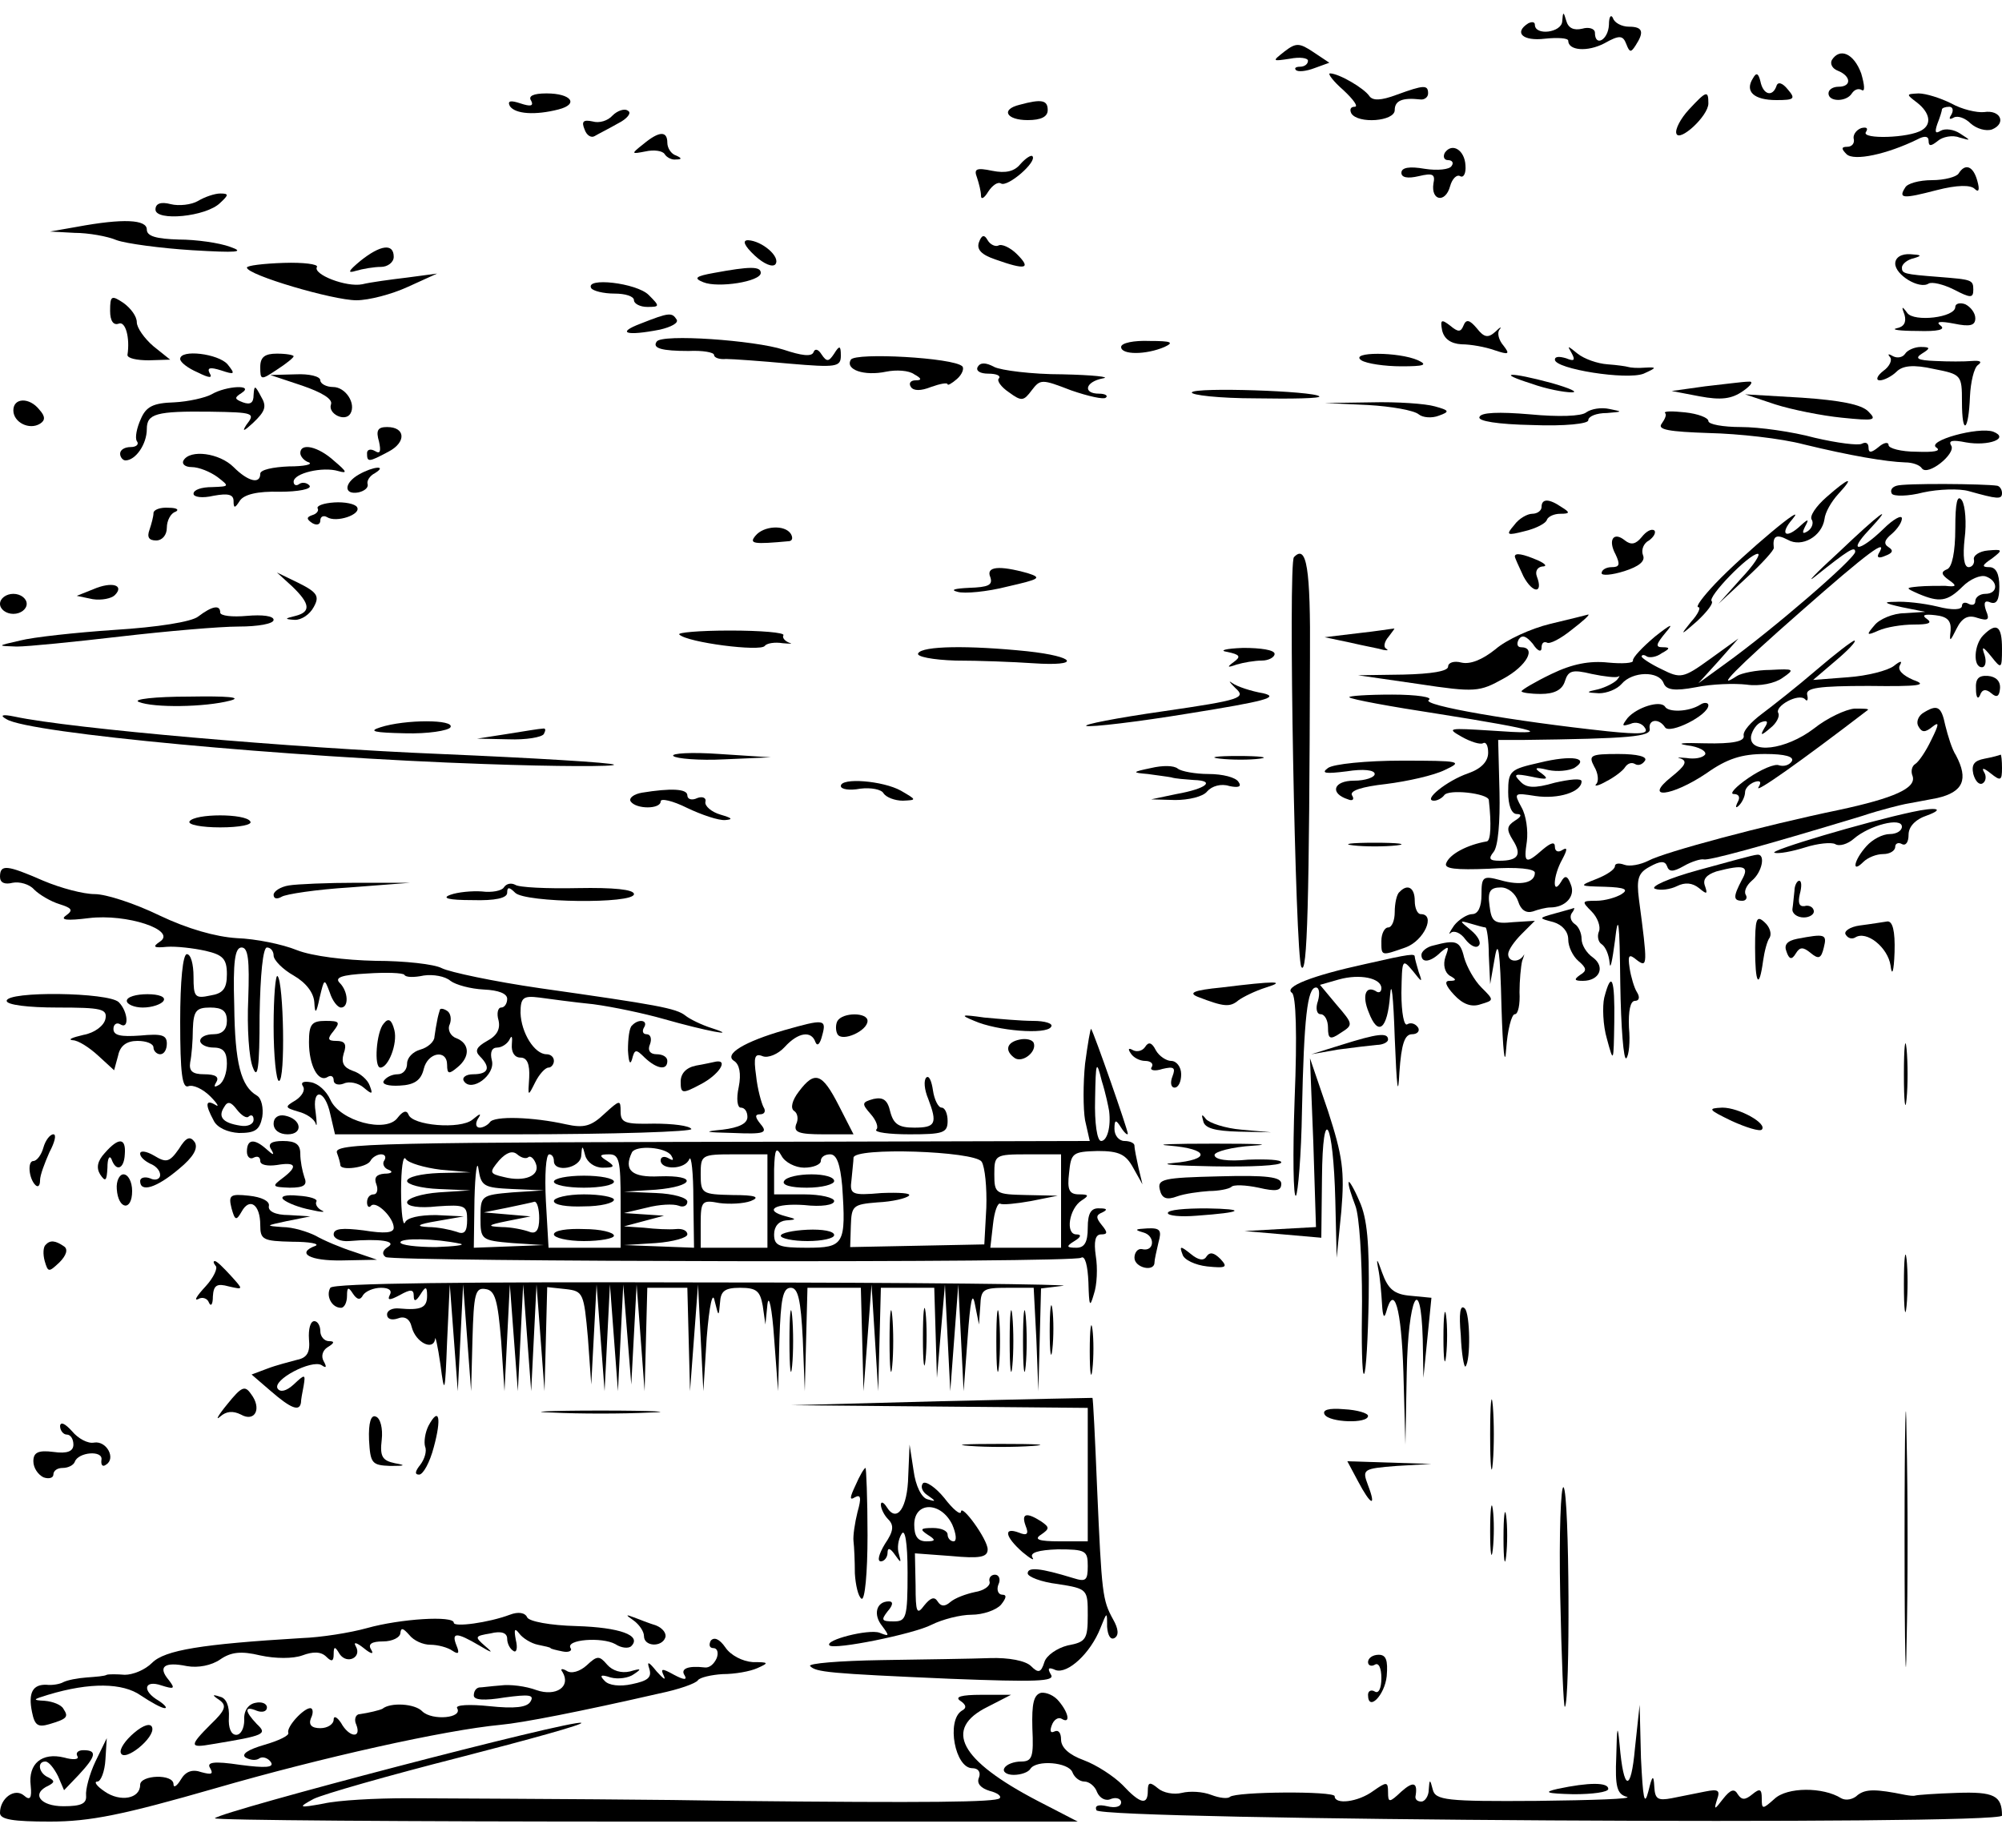 <?xml version="1.0" standalone="no"?>
<!DOCTYPE svg PUBLIC "-//W3C//DTD SVG 20010904//EN"
 "http://www.w3.org/TR/2001/REC-SVG-20010904/DTD/svg10.dtd">
<svg version="1.0" xmlns="http://www.w3.org/2000/svg"
 width="300pt" height="277pt" viewBox="0 0 300 277"
 preserveAspectRatio="xMidYMid meet">
<g transform="translate(0,277) scale(0.1,-0.1)"
fill="#000000" stroke="none">
<path d="M2341 2738 c-1 -17 -41 -22 -41 -5 0 4 -4 5 -10 2 -22 -14 -8 -27 25
-23 19 2 35 1 35 -3 0 -15 29 -17 54 -4 23 13 28 12 33 -1 5 -13 7 -13 14 -2
13 20 11 28 -10 28 -11 0 -22 6 -24 13 -3 6 -6 2 -6 -10 -1 -23 -21 -34 -21
-12 0 6 -9 9 -19 6 -13 -3 -21 1 -24 12 -4 14 -5 14 -6 -1z"/>
<path d="M1925 2693 c-19 -15 -19 -15 8 -11 15 3 27 1 27 -3 0 -5 -5 -9 -12
-9 -6 0 -9 -2 -6 -5 3 -3 15 -2 28 3 l22 8 -24 16 c-21 14 -26 14 -43 1z"/>
<path d="M2745 2680 c-3 -6 1 -13 9 -16 20 -8 21 -24 1 -24 -8 0 -15 -4 -15
-10 0 -13 27 -13 35 0 4 6 10 8 15 5 5 -3 4 8 -1 25 -11 30 -32 39 -44 20z"/>
<path d="M2013 2635 c15 -14 23 -25 17 -25 -6 0 -8 -4 -5 -10 10 -16 65 -12
65 5 0 14 11 19 38 16 6 -1 12 3 12 9 0 13 -6 13 -47 -2 -24 -9 -36 -9 -41 -2
-8 12 -46 34 -59 34 -4 0 5 -12 20 -25z"/>
<path d="M2627 2653 c-13 -20 1 -33 35 -33 27 0 29 2 17 16 -8 10 -15 12 -17
5 -6 -17 -20 -13 -24 7 -3 12 -6 14 -11 5z"/>
<path d="M796 2619 c4 -8 -1 -9 -16 -4 -15 5 -20 4 -16 -4 8 -12 38 -14 73 -5
31 8 19 24 -18 24 -20 0 -28 -4 -23 -11z"/>
<path d="M2531 2606 c-13 -14 -21 -30 -19 -36 4 -14 48 26 48 45 0 20 -3 19
-29 -9z"/>
<path d="M2873 2616 c19 -15 22 -32 7 -41 -19 -12 -91 -14 -84 -3 4 6 1 8 -7
6 -8 -3 -13 -11 -11 -17 1 -6 -3 -11 -10 -11 -9 0 -9 -3 -1 -11 11 -11 61 0
106 22 11 6 17 5 17 -2 0 -9 4 -8 14 0 7 6 22 9 32 5 18 -5 18 -5 1 6 -9 6
-22 8 -29 4 -8 -5 -9 -2 -5 10 4 10 7 20 7 22 0 2 5 4 11 4 5 0 7 -5 3 -12 -4
-6 -3 -8 4 -4 6 3 17 -1 25 -9 9 -8 23 -12 32 -9 22 9 13 30 -12 26 -11 -1
-33 4 -49 13 -16 8 -38 15 -49 15 -19 -1 -19 -1 -2 -14z"/>
<path d="M1528 2613 c-29 -7 -20 -23 12 -23 20 0 30 5 30 15 0 15 -9 17 -42 8z"/>
<path d="M918 2597 c-7 -8 -20 -12 -30 -9 -14 3 -17 0 -12 -12 3 -9 10 -13 15
-10 5 3 21 11 35 19 14 7 21 16 15 19 -5 4 -16 0 -23 -7z"/>
<path d="M964 2554 c-19 -15 -18 -15 3 -11 13 3 26 1 29 -4 3 -5 11 -9 17 -8
9 0 9 2 0 6 -7 2 -13 11 -13 19 0 18 -12 18 -36 -2z"/>
<path d="M2165 2541 c-3 -6 -1 -11 5 -11 6 0 9 -4 5 -9 -3 -5 -21 -7 -40 -4
-23 4 -35 2 -35 -6 0 -7 9 -9 26 -5 21 5 25 3 22 -11 -4 -26 18 -30 25 -4 3
11 10 18 15 15 5 -3 9 4 8 16 -1 23 -20 35 -31 19z"/>
<path d="M1529 2524 c-9 -11 -22 -14 -42 -10 -24 5 -28 3 -23 -10 3 -9 6 -21
6 -27 0 -7 5 -4 11 6 6 9 14 15 19 12 10 -6 55 33 47 41 -2 2 -10 -3 -18 -12z"/>
<path d="M2935 2510 c-3 -5 -21 -10 -40 -10 -19 0 -37 -5 -40 -11 -11 -17 -3
-17 47 -4 31 8 51 8 57 2 6 -6 8 -2 4 12 -6 22 -18 27 -28 11z"/>
<path d="M297 2469 c-10 -6 -29 -8 -41 -5 -15 4 -23 1 -23 -8 0 -18 76 -11 97
10 13 12 13 14 0 14 -8 0 -23 -5 -33 -11z"/>
<path d="M115 2430 l-40 -7 37 -2 c20 0 49 -5 63 -11 14 -5 65 -12 113 -15 67
-4 80 -3 57 5 -16 6 -51 11 -77 11 -34 1 -48 5 -48 15 0 15 -35 17 -105 4z"/>
<path d="M1467 2407 c-4 -11 4 -19 25 -26 45 -16 54 -14 32 8 -10 10 -23 16
-28 13 -4 -2 -12 1 -16 8 -5 9 -9 8 -13 -3z"/>
<path d="M1131 2387 c14 -13 27 -18 31 -13 8 11 -20 35 -41 36 -9 0 -6 -8 10
-23z"/>
<path d="M540 2379 c-18 -15 -20 -19 -7 -15 10 3 27 6 38 6 10 0 19 7 19 15 0
21 -20 18 -50 -6z"/>
<path d="M2840 2375 c0 -17 36 -39 50 -30 5 3 22 -1 38 -9 25 -13 29 -13 29 0
0 15 -3 15 -52 19 -52 4 -55 5 -55 14 0 5 8 12 18 14 13 4 11 5 -5 6 -14 1
-23 -5 -23 -14z"/>
<path d="M370 2369 c0 -11 129 -49 164 -49 19 0 53 9 77 20 l44 20 -45 -6
c-25 -3 -55 -7 -67 -10 -24 -5 -75 15 -68 26 2 4 -20 7 -50 6 -30 -1 -55 -4
-55 -7z"/>
<path d="M1070 2361 c-28 -5 -31 -8 -16 -14 22 -9 86 1 86 14 0 10 -16 10 -70
0z"/>
<path d="M886 2338 c3 -4 18 -8 35 -8 16 0 29 -4 29 -10 0 -5 9 -10 20 -10 19
0 19 1 2 18 -18 18 -96 27 -86 10z"/>
<path d="M165 2304 c0 -15 5 -22 13 -19 10 4 17 -21 13 -47 0 -5 14 -8 32 -8
l32 1 -25 20 c-14 12 -25 28 -25 36 0 9 -9 21 -20 29 -18 12 -20 11 -20 -12z"/>
<path d="M2930 2310 c0 -16 -62 -23 -72 -9 -8 11 -9 10 -4 -3 3 -11 -1 -18
-12 -20 -9 -2 5 -4 31 -4 31 -1 43 2 35 8 -8 6 -1 7 20 3 24 -5 32 -3 32 8 0
8 -7 17 -15 21 -8 3 -15 1 -15 -4z"/>
<path d="M960 2285 c-37 -14 -22 -19 29 -9 17 4 28 10 25 15 -7 11 -11 11 -54
-6z"/>
<path d="M2161 2275 c3 -13 13 -20 29 -21 14 0 36 -4 50 -9 21 -7 23 -6 13 7
-7 8 -10 19 -6 24 4 5 1 4 -6 -3 -11 -10 -17 -9 -28 5 -11 13 -16 14 -20 4 -4
-10 -8 -10 -20 0 -13 10 -15 9 -12 -7z"/>
<path d="M984 2258 c-7 -10 8 -14 48 -14 21 1 38 -2 38 -6 0 -4 8 -7 18 -6 9
0 52 -3 95 -7 70 -6 77 -5 77 12 0 15 -2 16 -10 3 -8 -12 -11 -13 -19 -1 -5 8
-10 9 -12 3 -3 -7 -18 -5 -45 4 -43 14 -183 24 -190 12z"/>
<path d="M1680 2250 c0 -12 37 -12 65 0 15 7 10 9 -22 9 -24 1 -43 -3 -43 -9z"/>
<path d="M2355 2241 c6 -11 4 -13 -8 -8 -10 3 -17 3 -17 -2 0 -14 108 -31 133
-21 20 9 20 10 2 9 -11 -1 -22 0 -25 1 -3 1 -17 3 -31 4 -15 1 -35 8 -45 16
-15 12 -16 13 -9 1z"/>
<path d="M2855 2240 c-4 -6 -12 -7 -18 -4 -7 4 -9 4 -5 -1 4 -4 0 -14 -10 -21
-9 -7 -12 -14 -5 -14 6 0 18 6 25 13 9 9 25 11 56 4 41 -8 42 -9 42 -49 0 -52
10 -45 12 8 1 21 6 43 12 47 7 5 3 7 -9 6 -11 -1 -36 -1 -55 0 -27 1 -31 4
-20 11 13 8 13 10 -2 10 -9 0 -20 -5 -23 -10z"/>
<path d="M270 2232 c0 -5 12 -14 26 -20 18 -9 23 -9 18 -1 -4 8 1 9 17 4 21
-7 22 -6 10 9 -14 16 -71 23 -71 8z"/>
<path d="M390 2220 c0 -20 1 -20 25 -4 14 9 25 18 25 20 0 2 -11 4 -25 4 -18
0 -25 -5 -25 -20z"/>
<path d="M1275 2231 c-9 -15 20 -25 53 -18 15 3 34 2 42 -4 11 -6 12 -9 2 -9
-7 0 -11 -4 -7 -10 4 -6 15 -6 30 0 14 5 25 7 25 4 0 -2 6 1 14 8 8 7 11 16 8
19 -13 13 -160 21 -167 10z"/>
<path d="M2040 2230 c8 -5 35 -9 60 -9 34 0 40 2 25 9 -29 13 -104 13 -85 0z"/>
<path d="M1465 2220 c-3 -6 4 -10 16 -10 12 0 19 -3 16 -7 -4 -3 3 -13 15 -21
19 -14 22 -13 34 3 13 17 15 17 59 0 26 -9 49 -14 52 -11 4 3 -1 6 -10 6 -25
0 -21 18 6 23 12 2 -15 5 -61 6 -46 0 -92 6 -102 11 -13 7 -21 7 -25 0z"/>
<path d="M453 2192 c29 -10 46 -20 43 -28 -5 -14 21 -27 29 -14 9 15 -7 40
-26 40 -10 0 -19 5 -19 10 0 6 -17 10 -37 9 l-38 -1 48 -16z"/>
<path d="M2295 2195 c22 -8 49 -13 60 -13 11 0 -2 6 -30 14 -63 17 -84 16 -30
-1z"/>
<path d="M2555 2191 l-50 -7 42 -8 c32 -6 48 -4 65 8 13 9 16 15 8 14 -8 0
-37 -4 -65 -7z"/>
<path d="M317 2179 c-9 -5 -35 -11 -56 -12 -31 -1 -42 -6 -50 -25 -6 -13 -9
-28 -6 -33 4 -5 -1 -9 -9 -9 -9 0 -16 -4 -16 -10 0 -5 4 -10 8 -10 15 0 32 24
32 47 0 23 14 27 95 26 66 -1 68 -2 54 -20 -7 -11 -3 -9 10 3 19 18 21 25 12
40 -9 17 -10 17 -11 2 0 -12 -5 -15 -16 -11 -13 5 -13 7 -2 14 20 13 -23 11
-45 -2z"/>
<path d="M1786 2182 c-2 -4 41 -9 96 -9 55 -1 98 0 95 3 -8 8 -186 14 -191 6z"/>
<path d="M2660 2164 c25 -8 70 -17 100 -20 49 -5 53 -4 40 9 -10 11 -43 17
-100 21 l-85 5 45 -15z"/>
<path d="M20 2155 c0 -18 24 -30 40 -20 8 5 8 11 -1 21 -15 19 -39 18 -39 -1z"/>
<path d="M2050 2163 c35 -2 69 -8 76 -14 6 -5 20 -6 30 -2 17 6 16 8 -6 14
-14 4 -56 7 -95 6 l-70 -1 65 -3z"/>
<path d="M2217 2145 c-3 -6 27 -11 79 -12 49 -2 84 2 84 7 0 6 12 11 28 11 24
2 24 2 4 6 -13 3 -28 0 -35 -5 -7 -6 -42 -7 -84 -3 -47 4 -74 3 -76 -4z"/>
<path d="M2495 2151 c3 -2 0 -9 -5 -16 -7 -9 11 -12 71 -14 44 -1 108 -8 142
-17 70 -17 123 -26 152 -27 11 0 22 -4 25 -9 9 -12 51 22 44 34 -5 8 2 9 22 5
34 -6 66 6 41 16 -22 8 -102 -14 -85 -24 7 -5 -4 -7 -30 -6 -23 0 -42 5 -42
10 0 5 -7 4 -15 -3 -11 -9 -15 -9 -15 -1 0 7 -4 9 -10 6 -5 -3 -37 1 -71 9
-33 9 -83 16 -110 16 -27 0 -49 4 -49 9 0 5 -16 11 -35 13 -19 2 -32 2 -30 -1z"/>
<path d="M568 2108 c3 -14 2 -19 -6 -14 -7 4 -12 2 -12 -3 0 -14 2 -14 32 2
27 14 26 37 -2 37 -14 0 -17 -5 -12 -22z"/>
<path d="M450 2091 c0 -5 6 -12 13 -14 6 -3 -7 -6 -30 -6 -24 -1 -43 -5 -43
-11 0 -16 -18 -12 -40 10 -21 21 -65 27 -75 10 -3 -5 2 -10 12 -10 11 0 28 -7
39 -15 18 -14 18 -14 -8 -15 -16 0 -28 -4 -28 -10 0 -5 13 -7 30 -3 22 4 30 2
30 -8 0 -11 2 -11 9 0 6 10 27 15 60 14 28 0 48 4 45 9 -3 4 -10 6 -15 3 -5
-4 -9 -2 -9 3 0 13 44 23 67 16 14 -4 13 -1 -6 15 -24 22 -51 28 -51 12z"/>
<path d="M538 2059 c-23 -13 -23 -31 -1 -27 9 2 15 7 14 12 -2 5 3 13 11 17
19 12 -3 10 -24 -2z"/>
<path d="M2737 2025 c-16 -14 -26 -29 -22 -34 3 -5 0 -13 -6 -17 -8 -5 -9 -3
-4 7 6 11 5 12 -6 2 -23 -22 -33 -14 -13 9 26 31 -73 -52 -115 -96 -19 -20
-31 -36 -26 -36 4 0 0 -10 -11 -22 -17 -21 -16 -21 9 1 15 14 25 27 22 30 -7
6 56 71 69 71 5 0 -6 -17 -25 -37 l-34 -38 42 39 c23 21 42 42 41 45 -2 18 4
21 21 12 21 -12 51 5 55 31 1 10 10 26 21 38 25 27 16 25 -18 -5z"/>
<path d="M2842 2042 c-7 -2 -10 -7 -7 -12 3 -4 24 -4 47 2 23 5 54 6 68 2 43
-12 50 -13 50 -3 0 5 -3 10 -7 11 -19 3 -140 4 -151 0z"/>
<path d="M2930 1978 c0 -36 -5 -58 -12 -61 -10 -4 -9 -8 2 -16 13 -9 12 -11
-5 -9 -11 0 -29 0 -40 -1 -20 -2 -20 -2 0 -11 31 -13 43 -12 66 11 11 11 27
18 35 15 19 -7 18 -26 -1 -26 -8 0 -15 -5 -15 -11 0 -5 -4 -7 -10 -4 -5 3 -10
2 -10 -3 0 -6 -14 -7 -37 -1 -21 5 -49 8 -63 7 -19 0 -17 -2 10 -8 l35 -7 -31
-2 c-17 0 -38 -9 -45 -18 -13 -15 -12 -16 6 -8 11 5 35 9 53 9 21 0 28 2 20 8
-9 6 -5 8 12 6 18 -2 24 -8 23 -23 -2 -18 -1 -17 9 3 8 16 17 21 31 16 16 -5
19 -3 13 11 -4 12 -2 16 7 12 9 -3 13 4 13 24 0 19 -5 29 -15 29 -12 0 -11 3
4 13 17 13 16 14 -6 12 -13 -1 -23 -8 -21 -14 1 -6 -3 -11 -8 -11 -7 0 -9 16
-6 43 3 23 1 49 -4 57 -7 10 -10 -3 -10 -42z"/>
<path d="M476 2008 c2 -3 -1 -8 -8 -10 -9 -3 -9 -6 0 -12 7 -4 12 -2 12 4 0 6
5 8 10 5 14 -9 52 4 45 15 -3 5 -19 8 -34 7 -16 -1 -27 -5 -25 -9z"/>
<path d="M2310 2010 c0 -5 -6 -10 -14 -10 -7 0 -20 -7 -27 -17 -13 -15 -11
-16 16 -9 17 4 32 12 33 17 2 5 11 9 20 9 15 0 15 2 2 10 -19 13 -30 13 -30 0z"/>
<path d="M230 2001 c0 -5 -3 -16 -6 -25 -4 -11 -1 -16 10 -16 9 0 16 8 16 19
0 11 6 22 13 24 6 3 2 6 -10 6 -13 1 -23 -3 -23 -8z"/>
<path d="M2755 1942 c-34 -31 -50 -48 -35 -36 50 40 60 46 60 37 0 -10 -124
-117 -195 -168 l-40 -29 30 33 30 34 -43 -31 c-40 -29 -44 -29 -72 -15 -17 8
-30 17 -30 19 0 3 4 3 8 0 4 -2 14 -1 22 5 13 7 13 9 1 9 -11 0 -9 5 5 22 13
15 8 13 -16 -6 -19 -16 -34 -32 -33 -36 1 -4 -16 -5 -37 -3 -28 3 -54 -2 -85
-17 -25 -12 -45 -24 -45 -26 0 -2 13 -4 29 -4 20 0 32 6 36 19 5 16 11 18 40
11 19 -4 37 -6 40 -4 3 2 2 0 -2 -5 -5 -5 -17 -11 -28 -14 -19 -4 -19 -5 1 -6
12 0 27 6 34 14 16 19 56 20 63 1 4 -10 16 -12 48 -6 24 5 58 6 76 4 20 -3 43
2 54 10 19 13 18 14 -18 12 -21 0 -44 -5 -50 -9 -35 -23 -2 11 96 97 100 88
132 112 116 86 -3 -6 1 -7 10 -3 11 4 13 8 5 13 -8 5 -6 11 5 20 8 7 15 17 15
23 0 6 -13 -1 -28 -16 -35 -34 -54 -36 -22 -2 41 44 17 26 -45 -33z"/>
<path d="M1132 1967 c-10 -12 -3 -13 51 -8 5 1 5 6 2 11 -9 14 -41 12 -53 -3z"/>
<path d="M2460 1965 c-9 -11 -16 -12 -25 -5 -17 14 -26 1 -14 -21 7 -15 6 -19
-6 -19 -8 0 -15 -4 -15 -9 0 -4 15 -3 34 3 22 7 32 15 28 24 -3 8 1 18 9 22 7
5 11 12 8 15 -4 3 -12 -1 -19 -10z"/>
<path d="M1939 1935 c-9 -8 2 -598 11 -614 9 -16 12 98 13 463 1 135 -5 171
-24 151z"/>
<path d="M2270 1936 c0 -2 6 -15 13 -30 14 -26 30 -26 20 0 -3 8 1 14 8 15 8
0 5 4 -6 9 -23 10 -35 12 -35 6z"/>
<path d="M1484 1905 c4 -12 -3 -15 -32 -16 -21 -1 -29 -3 -17 -6 10 -3 44 0
75 8 48 11 52 13 30 20 -43 12 -63 10 -56 -6z"/>
<path d="M438 1891 c27 -26 28 -38 5 -44 -17 -4 -17 -5 -1 -6 10 0 22 8 28 19
9 16 6 22 -22 36 l-33 16 23 -21z"/>
<path d="M140 1887 l-25 -10 24 -5 c13 -2 28 1 33 6 15 15 -4 21 -32 9z"/>
<path d="M0 1865 c0 -8 9 -15 20 -15 11 0 20 7 20 15 0 8 -9 15 -20 15 -11 0
-20 -7 -20 -15z"/>
<path d="M297 1846 c-10 -8 -61 -16 -125 -20 -59 -4 -123 -11 -142 -16 -35 -8
-35 -8 -5 -9 17 0 86 7 155 15 69 8 149 15 178 15 28 0 52 4 52 10 0 6 -17 8
-40 6 -22 -2 -40 0 -40 5 0 12 -12 10 -33 -6z"/>
<path d="M2323 1835 c-29 -7 -66 -24 -82 -38 -20 -16 -38 -23 -51 -20 -11 3
-20 0 -20 -6 0 -7 -25 -11 -67 -12 l-68 -1 90 -13 c86 -13 92 -12 128 8 35 19
50 47 26 47 -5 0 -7 5 -3 12 5 7 11 5 21 -7 7 -11 13 -13 13 -6 0 7 3 10 8 8
4 -3 21 6 37 19 17 13 28 23 25 23 -3 -1 -28 -7 -57 -14z"/>
<path d="M1018 1819 c12 -12 122 -26 128 -17 3 4 15 6 27 4 12 -1 16 -1 9 1
-7 3 -10 8 -8 11 2 4 -34 7 -80 7 -46 0 -80 -3 -76 -6z"/>
<path d="M2035 1821 l-50 -6 38 -8 c21 -5 44 -9 50 -11 7 -1 8 -1 4 2 -4 2 -3
10 4 18 6 8 10 13 8 12 -2 0 -26 -4 -54 -7z"/>
<path d="M2972 1818 c-14 -14 -16 -48 -2 -48 5 0 7 8 4 18 -5 14 -3 14 10 -2
15 -19 16 -19 16 12 0 34 -8 40 -28 20z"/>
<path d="M2722 1766 c-29 -25 -66 -54 -82 -66 -16 -12 -29 -26 -27 -33 1 -8
-16 -12 -58 -11 -33 1 -45 0 -27 -3 18 -2 30 -9 27 -14 -4 -5 -16 -7 -28 -5
-12 1 -16 1 -8 -1 10 -4 6 -11 -14 -27 -44 -35 0 -30 52 5 31 22 53 29 88 29
30 0 44 -4 40 -11 -4 -6 -12 -8 -19 -6 -6 3 -27 -6 -46 -19 -19 -13 -29 -24
-22 -24 8 0 10 -5 6 -12 -4 -8 -3 -10 2 -5 5 5 9 14 9 20 0 5 6 12 14 15 9 3
11 0 6 -8 -6 -10 61 37 164 116 2 2 -7 2 -20 2 -13 -1 -41 -14 -61 -30 -42
-32 -98 -39 -94 -11 2 9 9 19 16 21 9 3 10 0 4 -9 -7 -12 -5 -12 9 0 9 7 14
17 12 22 -7 10 30 31 40 21 3 -4 5 -1 3 7 -2 10 17 13 92 13 76 -1 90 1 67 9
-16 7 -24 15 -20 22 4 7 1 7 -9 -1 -9 -7 -40 -15 -69 -17 l-52 -4 34 29 c19
16 31 29 28 30 -3 0 -29 -20 -57 -44z"/>
<path d="M1376 1791 c-4 -5 22 -10 56 -11 35 0 87 -2 116 -4 73 -5 65 10 -9
18 -88 9 -157 8 -163 -3z"/>
<path d="M1839 1793 c19 -4 21 -7 10 -15 -11 -8 -10 -9 4 -4 10 3 27 6 38 6
10 0 19 5 19 10 0 6 -21 9 -47 9 -27 -1 -37 -4 -24 -6z"/>
<path d="M1851 1739 c17 -15 9 -18 -108 -35 -70 -10 -121 -20 -115 -22 7 -2
76 6 155 19 112 18 135 24 110 30 -18 3 -39 10 -46 15 -7 5 -5 2 4 -7z"/>
<path d="M2961 1737 c0 -12 3 -16 6 -9 3 9 9 10 17 3 8 -7 12 -5 13 7 1 11 -6
18 -18 19 -14 1 -19 -4 -18 -20z"/>
<path d="M208 1718 c22 -9 99 -8 137 2 19 5 -4 7 -62 6 -51 0 -85 -4 -75 -8z"/>
<path d="M2022 1725 c2 -3 62 -14 134 -25 152 -24 176 -32 79 -25 -64 4 -68 4
-45 -9 14 -8 28 -12 32 -10 5 3 8 -4 8 -14 0 -13 -10 -24 -30 -31 -32 -11 -69
-41 -51 -41 5 0 12 4 15 8 6 10 66 3 67 -7 4 -36 3 -61 -3 -62 -29 -5 -56 -19
-61 -33 -3 -8 14 -10 64 -8 43 3 69 0 69 -6 0 -15 -21 -20 -52 -11 -26 7 -28
5 -28 -22 0 -18 -5 -29 -14 -29 -7 0 -20 -8 -27 -17 -7 -10 -9 -15 -5 -11 5 4
15 0 22 -10 7 -9 16 -14 20 -9 4 4 -1 14 -12 23 -17 14 -18 15 -1 10 10 -3 21
-6 23 -6 2 0 5 -19 5 -42 l2 -43 7 40 c5 29 8 10 10 -75 2 -64 5 -92 7 -62 2
28 8 52 13 52 5 0 8 15 7 33 0 17 2 39 4 47 3 8 4 12 2 8 -7 -11 -23 -10 -23
2 0 6 9 19 20 30 l20 20 -32 -2 c-29 -3 -33 0 -36 25 -3 21 1 27 17 27 11 0
22 -9 26 -21 4 -13 12 -18 22 -15 8 3 20 6 26 6 23 0 38 17 31 34 -5 14 -9 15
-15 4 -13 -21 -12 9 2 34 8 15 8 19 0 14 -6 -4 -11 -2 -11 5 0 8 -6 6 -18 -4
-26 -23 -29 -21 -24 12 2 16 -1 39 -8 51 -12 22 -11 22 21 17 34 -5 69 6 69
22 0 5 -18 3 -40 -2 -31 -9 -43 -8 -52 2 -11 11 -8 12 17 7 23 -5 27 -4 15 5
-12 8 -10 10 10 5 14 -3 31 -1 39 3 24 15 -3 20 -52 8 -44 -10 -47 -12 -47
-44 0 -20 5 -33 13 -33 8 0 7 -4 -3 -10 -12 -8 -13 -13 -3 -29 14 -22 8 -31
-20 -31 -15 0 -17 3 -9 13 7 8 10 46 9 90 l-2 78 35 0 c163 2 195 5 192 17 -2
14 14 16 23 2 7 -11 65 18 65 33 0 4 -6 5 -12 1 -17 -11 -48 -12 -53 -3 -7 10
-42 -1 -56 -17 -9 -12 -9 -13 4 -9 8 4 18 1 22 -6 6 -9 -7 -10 -56 -5 -140 15
-280 39 -268 47 7 4 -17 8 -55 8 -37 0 -66 -2 -64 -4z"/>
<path d="M2881 1701 c-7 -5 -10 -14 -6 -20 5 -9 10 -9 21 0 10 8 10 4 -2 -20
-8 -17 -19 -33 -24 -36 -5 -3 -7 -11 -4 -18 6 -18 -27 -33 -111 -51 -111 -23
-261 -63 -285 -76 -12 -6 -28 -9 -36 -6 -8 3 -14 2 -14 -2 0 -5 -12 -13 -27
-19 -28 -11 -27 -11 12 -12 30 -1 36 -4 25 -11 -8 -5 -25 -10 -38 -10 -22 0
-22 -1 -7 -16 9 -9 14 -23 11 -30 -3 -7 -1 -16 4 -19 6 -4 11 -16 12 -28 1
-12 4 3 8 33 5 44 7 30 8 -64 1 -66 5 -116 9 -112 4 4 6 25 4 46 -1 25 2 40 9
40 6 0 8 5 3 13 -4 6 -9 23 -11 36 -3 20 -1 22 11 12 16 -12 16 -7 3 91 -4 31
-1 40 16 49 16 9 23 9 26 1 3 -9 9 -9 25 0 12 7 26 11 30 10 7 -2 82 18 237
65 30 10 60 17 65 18 6 1 27 5 48 9 39 9 47 28 28 64 -6 9 -12 29 -16 45 -6
29 -12 32 -34 18z"/>
<path d="M10 1692 c34 -21 422 -57 715 -67 110 -4 198 -4 195 -1 -3 3 -120 10
-260 16 -221 9 -554 38 -638 56 -19 4 -23 2 -12 -4z"/>
<path d="M570 1680 c-19 -6 -9 -8 37 -9 34 -1 65 4 68 9 7 12 -68 12 -105 0z"/>
<path d="M760 1670 l-45 -7 47 -1 c26 -1 50 3 53 8 3 6 3 9 -2 8 -4 0 -28 -4
-53 -8z"/>
<path d="M1009 1637 c4 -4 39 -7 77 -5 l69 3 -77 5 c-42 3 -73 1 -69 -3z"/>
<path d="M1828 1633 c18 -2 45 -2 60 0 15 2 0 4 -33 4 -33 0 -45 -2 -27 -4z"/>
<path d="M2389 1621 c6 -10 7 -22 3 -26 -4 -4 3 -3 15 4 12 6 25 16 28 21 4 6
10 8 15 5 5 -3 11 -1 15 5 4 6 -11 10 -40 10 -42 0 -45 -2 -36 -19z"/>
<path d="M2974 1633 c-16 -3 -20 -9 -17 -23 3 -11 9 -17 14 -14 5 3 6 11 2 17
-4 7 0 6 10 -2 15 -12 17 -11 17 8 0 11 -1 20 -2 20 -2 -1 -13 -4 -24 -6z"/>
<path d="M1725 1619 c-29 -6 -29 -7 -5 -9 14 -2 30 -4 35 -5 6 -2 21 -3 34 -4
33 -1 19 -13 -26 -21 l-38 -8 36 -1 c20 0 42 5 48 13 7 8 21 12 33 8 14 -3 19
-1 14 6 -4 7 -24 12 -45 12 -20 0 -41 4 -46 8 -6 5 -23 5 -40 1z"/>
<path d="M1990 1619 c-11 -8 -4 -9 28 -5 25 4 42 2 42 -4 0 -5 -14 -10 -31
-10 -31 0 -37 -19 -9 -28 7 -3 10 0 6 6 -4 7 15 13 51 17 32 4 72 13 88 21 28
13 24 14 -65 14 -52 0 -102 -5 -110 -11z"/>
<path d="M1260 1592 c0 -5 13 -7 29 -4 16 2 32 -1 35 -7 4 -6 17 -11 29 -11
21 1 21 1 -3 15 -27 15 -90 20 -90 7z"/>
<path d="M962 1582 c-12 -2 -20 -8 -17 -13 8 -12 45 -12 45 0 0 5 18 1 40 -10
21 -10 47 -19 57 -18 12 1 10 3 -7 8 -14 4 -24 13 -23 19 2 6 -4 9 -12 6 -8
-4 -15 -2 -15 4 0 10 -25 11 -68 4z"/>
<path d="M2865 1553 c-70 -15 -215 -58 -206 -61 6 -2 27 2 46 8 19 6 39 8 45
5 6 -4 19 0 28 8 23 20 72 33 72 18 0 -6 -8 -11 -18 -11 -11 0 -26 -8 -35 -18
-19 -21 -23 -42 -5 -24 7 7 20 12 30 12 10 0 18 5 18 11 0 5 5 7 10 4 6 -3 10
3 10 14 0 12 10 23 28 29 27 10 14 13 -23 5z"/>
<path d="M284 1539 c-3 -5 18 -9 46 -9 29 0 49 4 45 9 -7 12 -83 12 -91 0z"/>
<path d="M2028 1503 c17 -2 47 -2 65 0 17 2 3 4 -33 4 -36 0 -50 -2 -32 -4z"/>
<path d="M2545 1466 c-44 -12 -73 -25 -65 -28 8 -3 23 -1 33 4 12 6 23 5 33
-3 12 -10 13 -9 9 3 -4 10 2 17 17 22 42 11 50 8 38 -13 -13 -25 -13 -31 1
-31 5 0 8 4 5 9 -3 5 1 14 9 21 16 13 21 41 8 39 -5 0 -44 -11 -88 -23z"/>
<path d="M0 1456 c0 -9 7 -12 19 -9 10 2 25 -2 32 -10 8 -8 25 -18 38 -22 19
-6 21 -9 10 -17 -10 -7 2 -8 34 -4 57 7 132 -18 107 -35 -12 -8 -10 -10 10 -8
14 1 40 -2 58 -6 26 -6 32 -12 32 -35 0 -22 -6 -29 -25 -32 -23 -5 -25 -2 -25
28 0 19 -4 34 -10 34 -6 0 -10 -40 -10 -101 0 -77 3 -100 12 -97 7 3 22 -4 33
-15 11 -11 14 -17 8 -13 -15 9 -16 1 -3 -23 5 -11 21 -18 38 -19 24 0 31 4 35
24 2 13 -1 28 -8 32 -24 14 -33 48 -34 135 -2 66 1 87 11 87 10 0 12 -19 10
-77 -2 -43 1 -89 7 -103 7 -19 10 -1 10 78 1 61 5 102 11 102 6 0 10 -6 10
-12 0 -7 14 -21 30 -30 19 -11 30 -26 31 -40 1 -19 3 -17 8 7 7 29 7 29 15 8
4 -13 12 -23 17 -23 12 0 11 24 -2 37 -8 8 3 12 41 14 29 2 54 1 56 -2 2 -4
15 -4 29 -1 14 2 32 -1 40 -8 8 -6 30 -12 50 -13 22 -1 35 -6 35 -14 0 -7 -4
-13 -9 -13 -5 0 -7 -9 -4 -19 3 -13 -2 -23 -17 -31 -16 -9 -19 -15 -11 -23 17
-17 13 -27 -10 -27 -11 0 -17 -5 -14 -10 11 -18 48 9 42 31 -3 12 0 19 8 19 7
0 16 6 19 13 3 6 4 3 3 -8 -1 -12 4 -20 13 -20 10 0 14 -10 13 -30 -2 -29 -2
-29 9 -7 6 12 15 22 20 22 4 0 8 5 8 10 0 6 -5 10 -11 10 -18 0 -38 32 -39 62
0 23 4 26 28 23 15 -2 51 -7 81 -10 30 -4 77 -14 105 -22 63 -18 116 -28 73
-14 -16 5 -34 14 -40 19 -14 11 -42 16 -218 41 -69 10 -135 24 -147 30 -11 6
-56 11 -99 11 -46 1 -95 7 -118 16 -22 9 -62 17 -90 18 -32 2 -74 14 -116 34
-37 18 -80 32 -97 32 -17 0 -51 9 -77 20 -55 24 -65 25 -65 6z m340 -216 c0
-13 -7 -20 -20 -20 -11 0 -20 -4 -20 -10 0 -5 9 -10 20 -10 15 0 20 -7 20 -24
0 -14 -5 -28 -12 -32 -7 -4 -8 -3 -4 4 5 8 -1 12 -18 12 -18 0 -23 5 -21 18 2
9 4 32 4 50 1 27 5 32 26 32 18 0 25 -5 25 -20z m33 -143 c4 3 7 1 7 -5 0 -7
-9 -11 -20 -9 -26 4 -34 13 -24 28 5 9 10 8 19 -4 7 -9 15 -14 18 -10z"/>
<path d="M433 1443 c-13 -2 -23 -9 -23 -14 0 -6 5 -7 12 -3 6 4 53 11 102 14
l91 7 -80 0 c-44 0 -90 -2 -102 -4z"/>
<path d="M755 1440 c-3 -5 -18 -8 -33 -6 -15 1 -36 -1 -47 -5 -14 -5 -3 -8 33
-8 34 -1 52 3 52 11 0 9 3 9 12 0 15 -15 178 -17 178 -2 0 7 -31 10 -84 9 -46
-1 -89 1 -94 5 -6 3 -13 2 -17 -4z"/>
<path d="M2689 1435 c-1 -8 -2 -21 -3 -27 -1 -7 7 -13 17 -13 9 0 16 5 15 10
-1 6 -8 9 -14 7 -8 -1 -10 5 -7 18 3 11 3 20 -1 20 -3 0 -7 -7 -7 -15z"/>
<path d="M2097 1433 c-4 -3 -7 -17 -7 -30 0 -12 -4 -23 -10 -23 -5 0 -10 -9
-10 -20 0 -23 -1 -23 36 -10 28 10 46 50 23 50 -5 0 -9 9 -9 20 0 20 -11 26
-23 13z"/>
<path d="M2330 1401 c-25 -7 -25 -7 -2 -13 13 -4 22 -14 22 -26 0 -11 7 -25
15 -32 13 -11 13 -15 3 -21 -10 -7 -9 -9 4 -9 25 0 34 21 15 35 -10 7 -17 19
-17 28 0 9 -5 19 -10 22 -6 4 -8 11 -5 16 4 5 5 9 3 8 -2 -1 -14 -4 -28 -8z"/>
<path d="M2630 1349 c0 -54 6 -63 12 -19 2 14 6 30 10 35 3 6 0 16 -8 23 -12
11 -14 5 -14 -39z"/>
<path d="M2787 1383 c-15 -2 -25 -9 -21 -14 3 -5 9 -7 14 -4 17 11 49 -15 53
-42 2 -17 5 -10 6 20 1 32 -3 47 -11 46 -7 -1 -25 -4 -41 -6z"/>
<path d="M2693 1363 c-15 -3 -20 -9 -16 -19 4 -12 8 -13 14 -3 6 10 11 10 22
1 12 -10 16 -9 20 8 5 20 2 21 -40 13z"/>
<path d="M2148 1353 c-10 -2 -18 -9 -18 -14 0 -13 14 -11 29 4 12 10 13 9 7
-7 -4 -12 -1 -23 6 -28 11 -6 11 -8 0 -8 -8 0 -6 -7 7 -21 13 -14 26 -19 40
-14 20 6 20 6 1 25 -11 11 -22 31 -26 45 -6 25 -12 27 -46 18z"/>
<path d="M2045 1325 c-78 -17 -122 -34 -109 -43 6 -4 8 -62 4 -159 -3 -84 -2
-149 2 -145 3 4 8 61 9 127 3 139 8 185 21 185 5 0 6 -9 3 -20 -4 -11 -2 -20
4 -20 6 0 11 -9 11 -20 0 -17 3 -19 19 -8 19 12 19 13 -6 42 l-25 30 28 8 c32
9 64 2 64 -13 0 -6 -4 -8 -9 -4 -15 8 -20 -8 -10 -32 14 -37 28 -26 32 25 2
26 5 -2 7 -63 3 -75 5 -92 7 -52 3 43 8 57 19 57 8 0 12 5 9 10 -4 6 -11 8
-16 5 -5 -4 -9 17 -9 47 1 50 1 52 17 33 14 -18 15 -18 9 -2 -3 10 -6 21 -6
23 0 5 -5 5 -75 -11z"/>
<path d="M410 1232 c0 -45 4 -82 8 -82 10 0 7 148 -2 157 -3 4 -6 -30 -6 -75z"/>
<path d="M1830 1290 c-41 -4 -50 -8 -35 -14 39 -15 48 -16 61 -5 7 5 25 14 41
19 32 10 14 10 -67 0z"/>
<path d="M2404 1275 c-3 -13 -2 -42 4 -62 10 -37 10 -36 11 25 1 65 -4 79 -15
37z"/>
<path d="M10 1270 c0 -6 32 -10 76 -10 66 0 75 -2 72 -17 -2 -10 -16 -21 -33
-24 -17 -4 -24 -7 -16 -8 8 0 25 -11 38 -23 l24 -22 6 22 c3 15 13 22 29 22
13 0 24 -4 24 -10 0 -5 5 -10 10 -10 6 0 10 7 10 16 0 13 -8 15 -40 12 -29 -2
-40 0 -40 10 0 7 5 10 10 7 14 -9 12 19 -2 33 -15 15 -168 17 -168 2z"/>
<path d="M190 1270 c0 -5 11 -10 24 -10 14 0 28 5 31 10 4 6 -7 10 -24 10 -17
0 -31 -4 -31 -10z"/>
<path d="M659 1256 c-1 -3 -3 -10 -4 -16 -1 -5 -3 -16 -4 -24 0 -7 -10 -16
-21 -19 -11 -3 -20 -12 -20 -21 0 -9 -6 -16 -14 -16 -8 0 -17 -4 -21 -10 -3
-5 7 -8 24 -7 22 1 32 8 36 25 6 25 35 30 35 6 0 -14 3 -14 15 -4 20 16 19 36
-1 44 -9 3 -14 13 -10 21 3 8 1 17 -4 20 -6 4 -11 4 -11 1z"/>
<path d="M575 1236 c-11 -12 -15 -66 -5 -66 12 0 26 36 21 56 -4 16 -9 19 -16
10z"/>
<path d="M1255 1240 c-3 -5 -3 -15 0 -20 7 -12 45 5 45 20 0 13 -37 13 -45 0z"/>
<path d="M1460 1240 c34 -15 108 -21 115 -9 4 5 -9 9 -27 9 -18 0 -51 3 -73 5
-35 5 -37 4 -15 -5z"/>
<path d="M463 1208 c0 -35 14 -61 28 -52 5 3 9 1 9 -5 0 -6 7 -8 15 -5 8 4 22
1 30 -6 13 -11 14 -10 9 3 -3 9 -15 19 -25 22 -14 5 -18 12 -14 26 5 14 2 19
-11 19 -13 0 -14 3 -4 15 10 13 9 15 -12 15 -21 0 -25 -5 -25 -32z"/>
<path d="M947 1233 c-4 -3 -6 -20 -6 -37 1 -17 3 -23 6 -14 4 16 6 16 19 3 18
-17 34 -20 34 -5 0 6 -7 10 -16 10 -10 0 -14 6 -10 15 3 8 1 15 -5 15 -6 0 -7
5 -4 10 7 11 -8 14 -18 3z"/>
<path d="M1175 1226 c-59 -17 -91 -36 -75 -46 8 -5 11 -19 7 -39 -4 -18 -2
-31 3 -31 6 0 10 -6 10 -14 0 -10 -13 -16 -37 -19 -31 -3 -27 -4 16 -5 46 -2
52 0 41 13 -9 11 -9 15 -1 15 7 0 9 5 5 11 -3 6 -9 27 -11 47 -4 28 -2 34 10
29 8 -3 23 3 33 14 20 22 40 25 46 7 3 -7 7 -2 10 10 7 25 3 25 -57 8z"/>
<path d="M1626 1176 c-3 -29 -3 -68 0 -85 l7 -31 -394 -1 c-680 -1 -740 -2
-734 -17 3 -8 5 -16 5 -18 0 -9 39 -4 45 6 3 6 11 10 16 10 6 0 8 -4 5 -9 -4
-5 0 -12 6 -14 8 -3 5 -6 -6 -6 -12 -1 -16 -6 -12 -16 3 -8 1 -15 -4 -15 -6 0
-10 -5 -10 -12 0 -6 3 -9 6 -5 8 8 34 -18 34 -33 0 -8 -14 -9 -45 -4 -32 4
-45 3 -45 -6 0 -6 10 -11 23 -10 46 4 73 0 58 -9 -8 -5 -9 -11 -3 -15 12 -7
1030 -9 1042 -1 6 4 10 -12 11 -37 1 -35 2 -39 8 -18 5 14 6 40 3 58 -3 21 -1
32 8 32 10 0 10 3 1 14 -9 11 -9 15 1 19 8 4 7 6 -4 6 -13 1 -18 -7 -18 -29 0
-22 -5 -30 -17 -30 -15 0 -16 2 -3 10 10 6 11 10 3 10 -17 0 -11 39 8 51 11 7
11 9 -4 9 -15 0 -18 7 -15 32 3 30 5 32 43 33 32 0 42 -5 53 -25 l14 -25 -6
25 c-3 14 -6 28 -6 33 0 4 -7 7 -15 7 -8 0 -15 8 -15 18 0 14 2 15 10 2 5 -8
10 -12 10 -9 0 6 -51 152 -55 157 -1 1 -5 -22 -9 -52z m36 -71 c3 -24 -3 -45
-12 -45 -6 0 -10 27 -9 63 1 57 2 59 10 27 6 -19 10 -39 11 -45z m-870 -69 c3
2 8 -2 11 -10 7 -18 -17 -28 -48 -20 -22 5 -22 7 -7 25 11 12 20 15 27 9 7 -6
14 -7 17 -4z m111 -16 c18 0 19 2 7 10 -13 8 -12 10 3 10 15 0 17 -10 17 -70
l0 -70 -54 0 -54 0 -4 70 c-2 39 0 70 5 70 4 0 7 -4 7 -10 0 -18 40 -11 41 8
1 16 2 16 6 0 3 -10 14 -18 26 -18z m103 18 c4 -7 3 -8 -4 -4 -7 4 -12 2 -12
-3 0 -15 37 -14 43 2 3 6 6 -21 6 -60 l1 -73 -52 2 -53 2 48 3 c26 2 47 8 47
13 0 6 -8 9 -17 8 -10 -1 -31 0 -48 2 l-30 2 30 8 30 8 -30 2 -30 2 34 8 c19
5 40 6 48 3 7 -3 13 0 13 6 0 6 -21 12 -47 13 l-48 2 48 3 c58 5 63 22 5 20
-41 -2 -54 9 -41 36 6 11 51 8 59 -5z m199 -18 c14 0 25 5 25 10 0 6 6 10 14
10 10 0 15 -15 18 -47 6 -88 3 -93 -53 -93 -42 0 -49 3 -49 20 0 12 7 20 18
21 16 1 16 2 0 6 -35 9 -17 20 27 17 26 -3 45 0 45 6 0 5 -20 10 -45 10 l-45
0 0 38 c1 30 3 34 11 20 5 -10 21 -18 34 -18z m266 9 c5 -8 8 -39 7 -69 l-3
-55 -100 -2 -101 -2 1 32 c1 30 3 32 40 35 22 1 43 6 47 10 4 4 -15 5 -41 4
-45 -4 -48 -2 -45 20 1 12 3 28 3 33 1 16 181 10 192 -6z m-811 -12 l45 -4
-47 -1 c-27 -1 -48 -6 -48 -12 0 -5 21 -11 48 -12 l47 -2 -47 -3 c-27 -2 -48
-9 -48 -15 0 -6 18 -9 45 -6 42 3 45 1 45 -20 0 -18 -4 -23 -16 -18 -9 3 -28
7 -42 7 -20 1 -17 4 13 9 l40 7 -42 2 c-25 0 -43 -4 -46 -11 -3 -7 -6 14 -6
47 0 33 3 55 7 48 4 -6 28 -13 52 -16z m108 -29 l47 -2 -47 -3 c-47 -4 -48 -5
-48 -38 0 -33 1 -34 48 -38 l47 -3 -52 -2 -53 -2 1 73 c1 39 4 60 6 45 4 -26
8 -28 51 -30z m382 -18 l0 -70 -50 0 -50 0 0 36 c0 34 2 36 28 31 15 -2 36 -1
47 3 15 6 7 9 -27 9 -46 1 -48 2 -48 31 0 29 1 30 50 30 l50 0 0 -70z m440 0
l0 -70 -53 0 -53 0 4 35 c2 19 7 33 11 31 3 -2 24 0 46 4 l40 8 -47 1 c-46 1
-48 2 -48 31 0 29 1 30 50 30 l50 0 0 -70z m-782 -26 c0 -18 -5 -24 -15 -20
-8 3 -27 7 -41 7 -23 1 -22 3 8 9 l35 7 -35 3 -35 3 35 7 c19 4 38 8 41 9 4 0
7 -11 7 -25z m-118 -38 c8 -2 -9 -4 -37 -5 -29 0 -53 3 -53 7 0 7 52 6 90 -2z"/>
<path d="M830 999 c0 -5 20 -9 45 -9 25 0 45 4 45 9 0 5 -20 9 -45 9 -25 0
-45 -4 -45 -9z"/>
<path d="M830 970 c0 -6 20 -9 45 -8 25 0 45 5 45 10 0 4 -20 8 -45 8 -25 0
-45 -5 -45 -10z"/>
<path d="M830 920 c0 -5 20 -10 45 -10 25 0 45 4 45 8 0 5 -20 10 -45 10 -25
1 -45 -2 -45 -8z"/>
<path d="M1175 1000 c-4 -6 10 -10 34 -10 23 0 41 5 41 10 0 6 -15 10 -34 10
-19 0 -38 -4 -41 -10z"/>
<path d="M1170 918 c0 -4 18 -8 40 -8 22 0 40 4 40 9 0 6 -18 9 -40 8 -22 -1
-40 -5 -40 -9z"/>
<path d="M2853 1160 c0 -41 2 -58 4 -37 2 20 2 54 0 75 -2 20 -4 3 -4 -38z"/>
<path d="M1528 1212 c-20 -4 -23 -17 -7 -28 12 -7 33 10 28 23 -2 5 -12 7 -21
5z"/>
<path d="M2010 1204 l-45 -14 40 7 c22 3 48 6 58 7 9 0 17 4 17 8 0 11 -16 9
-70 -8z"/>
<path d="M1716 1201 c-4 -6 -12 -8 -18 -5 -7 4 -8 2 -4 -4 4 -7 14 -12 22 -12
8 0 13 -4 10 -9 -4 -5 4 -7 16 -3 17 4 20 2 15 -11 -4 -10 -2 -17 3 -17 6 0
10 9 10 20 0 11 -7 20 -15 20 -7 0 -18 7 -23 16 -6 12 -11 13 -16 5z"/>
<path d="M1043 1173 c-15 -3 -23 -12 -23 -24 0 -18 2 -19 30 -4 27 14 42 37
23 34 -5 -1 -18 -4 -30 -6z"/>
<path d="M1968 1058 l4 -127 -54 -3 -53 -3 58 -5 57 -5 1 90 c1 114 17 86 20
-35 l2 -85 7 70 c5 60 2 82 -20 150 l-27 79 5 -126z"/>
<path d="M1197 1134 c-10 -13 -13 -25 -7 -29 5 -3 7 -12 3 -20 -4 -12 4 -15
41 -15 l45 0 -22 43 c-25 49 -36 53 -60 21z"/>
<path d="M1388 1155 c-4 -4 -3 -18 3 -32 14 -37 11 -43 -21 -43 -23 0 -31 5
-36 24 -4 18 -11 22 -25 19 -18 -5 -18 -7 -4 -23 8 -9 12 -20 8 -23 -3 -4 19
-7 50 -7 50 0 57 2 57 20 0 11 -4 20 -9 20 -5 0 -11 12 -13 26 -2 14 -6 23
-10 19z"/>
<path d="M454 1142 c4 -6 -2 -15 -11 -21 -17 -10 -16 -11 4 -17 12 -3 24 -11
26 -18 2 -6 2 1 0 17 -6 37 14 35 22 -3 l7 -30 269 0 c149 0 268 4 265 8 -3 5
-28 8 -56 8 -43 -1 -50 1 -50 18 0 18 -1 18 -24 -3 -20 -19 -31 -22 -58 -16
-49 11 -108 13 -114 3 -3 -4 -10 -8 -15 -8 -6 0 -7 6 -3 13 6 9 4 9 -8 -1 -18
-15 -91 -9 -96 8 -3 7 -9 4 -16 -5 -17 -24 -87 -5 -101 27 -6 13 -18 24 -29
26 -11 2 -16 0 -12 -6z"/>
<path d="M2595 1090 c22 -10 42 -16 45 -13 9 9 -34 33 -59 33 -23 -1 -21 -3
14 -20z"/>
<path d="M410 1086 c0 -10 9 -16 21 -16 24 0 21 23 -4 28 -10 2 -17 -3 -17
-12z"/>
<path d="M1803 1090 c2 -11 18 -15 53 -16 l49 -1 -45 4 c-24 2 -48 10 -53 16
-6 8 -7 7 -4 -3z"/>
<path d="M65 1050 c-3 -11 -10 -20 -15 -20 -9 0 -7 -26 3 -36 4 -4 7 -1 7 7 0
8 7 26 14 42 8 15 11 27 6 27 -5 0 -12 -9 -15 -20z"/>
<path d="M268 1048 c-14 -20 -19 -21 -37 -10 -12 7 -21 8 -21 3 0 -5 7 -11 15
-15 8 -3 15 -10 15 -17 0 -6 -7 -9 -15 -5 -8 3 -15 1 -15 -4 0 -18 25 -10 58
18 22 18 29 31 24 40 -7 10 -13 8 -24 -10z"/>
<path d="M157 1042 c-11 -12 -13 -22 -7 -32 8 -12 10 -10 11 10 0 14 3 19 6
13 7 -20 19 -15 20 7 2 25 -9 26 -30 2z"/>
<path d="M370 1044 c0 -8 5 -12 10 -9 6 3 10 1 10 -5 0 -6 11 -8 25 -6 29 5
32 -2 8 -20 -16 -12 -15 -13 11 -14 22 0 27 4 22 16 -3 9 -6 24 -6 35 0 14 -7
19 -26 19 -17 0 -23 -4 -18 -12 6 -10 4 -10 -7 0 -18 16 -29 15 -29 -4z"/>
<path d="M1753 1053 c59 -5 62 -21 5 -26 -24 -2 3 -4 60 -5 56 -1 102 1 102 6
0 4 -22 5 -50 4 -30 -3 -50 0 -50 7 0 5 26 12 58 14 31 2 5 3 -58 3 -63 0 -94
-1 -67 -3z"/>
<path d="M175 988 c2 -31 23 -34 23 -3 0 14 -6 25 -13 25 -6 0 -11 -10 -10
-22z"/>
<path d="M1738 987 c3 -13 10 -16 26 -10 11 4 33 7 48 8 14 0 29 3 33 6 3 4
22 3 41 -1 26 -6 34 -5 34 6 0 10 -21 13 -93 11 -84 -2 -93 -4 -89 -20z"/>
<path d="M2021 998 c-1 -4 4 -19 10 -35 6 -15 10 -80 10 -143 -1 -62 0 -112 3
-109 3 2 6 54 7 114 1 81 -2 119 -14 145 -8 19 -16 32 -16 28z"/>
<path d="M347 959 c5 -18 7 -19 15 -5 12 22 28 11 28 -20 0 -22 4 -24 48 -25
26 0 41 -3 35 -6 -30 -11 -9 -23 40 -22 l52 1 -35 12 c-19 6 -45 17 -57 24
-12 6 -34 13 -50 13 -26 2 -25 2 7 9 l35 7 -32 2 c-21 0 -32 6 -30 14 1 7 -11
13 -30 15 -28 3 -31 1 -26 -19z"/>
<path d="M425 972 c6 -5 24 -12 40 -15 17 -4 24 -4 17 -1 -6 3 -10 9 -8 13 3
4 -10 8 -27 9 -19 2 -28 -1 -22 -6z"/>
<path d="M1750 952 c0 -4 19 -6 43 -4 70 5 76 10 15 11 -32 0 -58 -2 -58 -7z"/>
<path d="M1713 923 c19 -5 17 -30 -2 -25 -6 1 -11 -5 -11 -13 0 -15 30 -22 30
-7 0 4 3 17 6 30 5 18 3 22 -17 21 -18 -1 -20 -2 -6 -6z"/>
<path d="M68 904 c-3 -3 -4 -13 -1 -24 5 -17 6 -17 22 -2 11 11 13 20 7 24
-13 9 -21 10 -28 2z"/>
<path d="M2853 845 c0 -38 2 -53 4 -32 2 20 2 52 0 70 -2 17 -4 1 -4 -38z"/>
<path d="M1772 890 c2 -8 19 -16 37 -18 29 -3 31 -1 20 11 -10 10 -16 11 -21
4 -4 -7 -12 -6 -24 4 -15 12 -17 12 -12 -1z"/>
<path d="M2065 870 c3 -14 5 -38 6 -55 1 -17 3 -22 6 -12 12 45 23 7 26 -90
l3 -108 2 108 c2 113 21 152 24 50 l1 -58 6 60 6 60 -31 3 c-25 2 -34 10 -43
35 -7 20 -9 23 -6 7z"/>
<path d="M323 873 c4 -3 -3 -18 -15 -31 -13 -14 -18 -22 -11 -19 6 4 14 1 16
-5 3 -7 6 -3 6 9 1 17 6 20 24 15 22 -5 22 -5 3 16 -11 12 -21 22 -24 22 -3 0
-2 -3 1 -7z"/>
<path d="M495 840 c-7 -12 2 -30 16 -30 5 0 9 8 9 18 0 13 2 14 9 3 6 -9 11
-10 15 -2 4 6 16 11 27 11 12 0 17 -4 13 -11 -4 -8 0 -8 15 0 16 9 21 9 21 -1
0 -9 3 -9 10 2 8 13 10 12 10 -2 0 -18 -9 -22 -42 -19 -10 1 -18 -3 -18 -9 0
-7 7 -9 16 -6 10 4 18 0 21 -13 6 -23 32 -36 35 -18 0 7 4 -10 8 -38 6 -47 7
-44 10 35 l4 85 6 -80 6 -80 4 80 4 80 6 -80 6 -80 2 78 c2 68 4 78 20 75 14
-2 18 -17 23 -78 l5 -75 4 80 4 80 6 -80 6 -80 4 80 4 80 6 -80 6 -80 4 80 4
80 6 -80 6 -80 2 78 2 78 28 -3 c26 -3 27 -6 33 -73 l5 -70 4 75 4 75 6 -80 6
-80 4 80 4 80 6 -80 6 -80 4 80 4 80 6 -75 6 -75 4 75 4 75 6 -80 6 -80 2 78
2 77 30 0 30 0 2 -77 2 -78 6 80 6 80 4 -80 4 -80 5 80 c4 50 9 71 12 55 6
-24 6 -24 8 -2 1 17 7 22 30 22 25 0 30 -5 34 -27 l4 -28 3 30 c2 17 7 -6 10
-50 l6 -80 2 78 c2 60 5 77 17 77 11 0 15 -18 18 -77 l3 -78 2 78 2 77 40 0
40 0 2 -77 2 -78 6 80 6 80 5 -80 5 -80 2 78 2 77 40 0 40 0 2 -67 2 -68 6 70
6 70 4 -80 4 -80 6 80 6 80 4 -80 4 -80 6 80 c4 55 7 71 11 50 l6 -30 2 28 c1
25 4 27 41 27 l39 0 4 -77 3 -78 2 77 2 77 33 4 c17 2 -221 5 -530 5 -365 1
-564 -1 -568 -8z"/>
<path d="M1183 760 c0 -41 2 -58 4 -37 2 20 2 54 0 75 -2 20 -4 3 -4 -38z"/>
<path d="M1333 760 c0 -41 2 -58 4 -37 2 20 2 54 0 75 -2 20 -4 3 -4 -38z"/>
<path d="M1383 765 c0 -38 2 -53 4 -32 2 20 2 52 0 70 -2 17 -4 1 -4 -38z"/>
<path d="M1493 760 c0 -41 2 -58 4 -37 2 20 2 54 0 75 -2 20 -4 3 -4 -38z"/>
<path d="M1513 760 c0 -41 2 -58 4 -37 2 20 2 54 0 75 -2 20 -4 3 -4 -38z"/>
<path d="M1533 760 c0 -41 2 -58 4 -37 2 20 2 54 0 75 -2 20 -4 3 -4 -38z"/>
<path d="M1573 775 c0 -33 2 -45 4 -27 2 18 2 45 0 60 -2 15 -4 0 -4 -33z"/>
<path d="M2163 765 c0 -33 2 -45 4 -27 2 18 2 45 0 60 -2 15 -4 0 -4 -33z"/>
<path d="M2189 769 c1 -28 5 -49 7 -47 8 9 7 79 -1 87 -7 7 -9 -8 -6 -40z"/>
<path d="M1633 745 c0 -33 2 -45 4 -27 2 18 2 45 0 60 -2 15 -4 0 -4 -33z"/>
<path d="M463 763 c2 -20 -3 -28 -18 -31 -11 -3 -31 -8 -44 -13 l-24 -9 29
-25 c30 -26 43 -31 45 -17 0 4 2 15 4 25 3 18 2 18 -15 2 -11 -10 -20 -12 -24
-6 -8 13 51 44 66 35 7 -5 8 -3 3 6 -4 7 -2 16 6 21 10 6 11 9 2 9 -7 0 -13 7
-13 15 0 8 -4 15 -9 15 -6 0 -9 -12 -8 -27z"/>
<path d="M2854 465 c0 -171 2 -242 3 -158 2 83 2 223 0 310 -1 87 -3 19 -3
-152z"/>
<path d="M341 666 c-14 -17 -19 -26 -11 -19 9 8 19 9 31 3 21 -12 32 9 15 31
-9 13 -14 11 -35 -15z"/>
<path d="M2233 620 c0 -47 2 -66 4 -42 2 23 2 61 0 85 -2 23 -4 4 -4 -43z"/>
<path d="M1410 670 l-225 -6 223 -2 222 -2 0 -100 0 -100 -42 0 c-32 0 -39 3
-28 10 13 9 13 11 0 20 -22 14 -30 12 -23 -7 5 -12 2 -15 -10 -10 -24 9 -21
-6 5 -29 12 -10 19 -14 15 -8 -4 7 9 11 38 12 42 0 45 -2 45 -25 0 -22 -3 -24
-22 -18 -49 15 -68 17 -68 7 0 -5 20 -13 45 -16 45 -7 45 -8 45 -47 0 -36 -3
-40 -30 -45 -16 -4 -32 -15 -35 -25 -5 -16 -9 -17 -20 -6 -8 8 -33 13 -62 12
-26 -1 -99 -2 -162 -3 -63 -1 -111 -5 -107 -9 9 -9 26 -11 210 -19 129 -5 157
-4 151 6 -6 10 -4 12 7 7 18 -6 52 25 67 63 10 25 10 25 10 2 1 -13 5 -20 11
-17 7 4 6 14 -2 28 -16 29 -17 38 -24 197 -3 74 -6 135 -7 135 -1 0 -103 -2
-227 -5z"/>
<path d="M828 653 c39 -2 105 -2 145 0 39 1 7 3 -73 3 -80 0 -112 -2 -72 -3z"/>
<path d="M1985 650 c7 -12 65 -14 65 -2 0 4 -16 9 -36 10 -23 2 -33 -1 -29 -8z"/>
<path d="M553 612 c2 -35 4 -38 32 -39 22 0 24 1 7 4 -19 4 -23 10 -20 35 2
17 -2 33 -9 35 -7 3 -11 -9 -10 -35z"/>
<path d="M642 633 c-5 -10 -7 -24 -5 -31 3 -7 -1 -19 -7 -27 -8 -10 -9 -15 -2
-15 6 0 16 18 22 41 12 44 8 62 -8 32z"/>
<path d="M90 633 c0 -7 5 -13 10 -13 6 0 10 -7 10 -15 0 -10 -9 -14 -30 -11
-23 3 -30 -1 -30 -14 0 -10 7 -20 15 -24 8 -3 15 -1 15 4 0 6 6 10 14 10 8 0
16 4 18 9 5 15 43 18 40 3 -1 -8 2 -11 7 -7 15 9 1 36 -18 33 -9 -2 -24 6 -33
17 -10 11 -17 15 -18 8z"/>
<path d="M1453 603 c26 -2 68 -2 95 0 26 2 4 3 -48 3 -52 0 -74 -1 -47 -3z"/>
<path d="M1361 558 c-1 -48 -17 -71 -32 -47 -5 8 -9 9 -9 4 0 -6 5 -16 11 -22
9 -9 8 -18 -5 -37 -9 -15 -12 -26 -6 -26 5 0 10 6 10 13 0 8 4 7 11 -3 9 -13
10 -13 6 1 -3 9 -1 22 4 30 5 9 9 -12 9 -58 0 -68 -2 -73 -21 -73 -18 0 -19 2
-9 15 8 9 9 15 2 15 -19 0 -24 -20 -10 -37 11 -15 11 -16 -4 -10 -16 6 -83
-11 -75 -19 7 -7 126 17 153 31 16 8 43 15 60 15 17 0 37 7 44 15 8 10 9 15 2
15 -6 0 -9 7 -6 15 4 8 1 15 -5 15 -6 0 -10 -5 -8 -11 1 -6 -9 -13 -22 -15
-14 -3 -30 -9 -37 -15 -8 -7 -14 -7 -19 1 -5 8 -11 5 -20 -6 -11 -15 -13 -11
-13 30 l-1 48 54 -4 c43 -4 55 -2 55 10 0 15 -40 70 -40 56 -1 -5 -12 4 -25
21 -13 16 -28 26 -32 22 -4 -5 -1 -13 7 -18 13 -9 13 -10 0 -6 -9 2 -18 20
-21 43 l-6 39 -2 -47z m66 -73 c6 -14 7 -25 2 -25 -5 0 -9 5 -9 10 0 6 -10 10
-22 10 -19 0 -20 -2 -8 -10 13 -8 12 -10 -2 -10 -13 0 -18 8 -18 25 0 35 40
35 57 0z"/>
<path d="M2035 550 c19 -36 28 -40 15 -6 -9 24 -8 25 43 29 l52 3 -63 2 -63 2
16 -30z"/>
<path d="M1282 544 c-9 -19 -9 -23 -1 -18 9 5 10 -1 4 -22 -4 -16 -7 -36 -6
-44 1 -8 2 -30 2 -48 1 -17 5 -35 10 -38 5 -3 9 38 9 95 0 56 -2 101 -3 101
-2 0 -9 -12 -15 -26z"/>
<path d="M2338 378 c2 -94 5 -169 7 -166 8 8 7 320 -2 329 -4 4 -7 -69 -5
-163z"/>
<path d="M2233 475 c0 -33 2 -45 4 -27 2 18 2 45 0 60 -2 15 -4 0 -4 -33z"/>
<path d="M2253 465 c0 -33 2 -45 4 -27 2 18 2 45 0 60 -2 15 -4 0 -4 -33z"/>
<path d="M764 350 c-32 -12 -84 -19 -84 -12 0 11 -80 6 -130 -8 -25 -7 -69
-14 -98 -15 -150 -9 -205 -18 -224 -37 -11 -11 -29 -18 -41 -18 -12 1 -24 1
-27 0 -3 -2 -16 -3 -30 -4 -14 -1 -29 -4 -35 -7 -5 -3 -17 -5 -25 -4 -21 1
-28 -12 -22 -41 4 -20 9 -23 26 -18 27 8 29 11 21 23 -3 6 -16 11 -28 12 -19
1 -18 2 5 9 63 19 112 18 139 -1 15 -10 31 -19 36 -19 4 0 0 5 -9 11 -26 15
-22 32 4 23 19 -6 21 -5 11 8 -17 20 -7 28 27 21 17 -3 37 1 50 10 16 11 31
13 60 6 23 -5 49 -5 63 0 16 6 28 6 36 -2 8 -8 11 -7 11 4 0 12 2 12 9 0 11
-16 34 -5 24 12 -4 7 2 5 12 -3 11 -9 16 -10 11 -2 -5 8 1 12 18 12 14 0 26 6
26 13 1 8 4 7 13 -3 7 -9 21 -15 32 -15 11 0 26 -4 33 -9 9 -6 11 -4 6 8 -8
20 0 20 34 0 20 -12 22 -12 9 -1 -16 14 -16 15 8 19 16 4 25 1 25 -8 0 -7 4
-15 9 -18 5 -4 7 4 4 16 -3 16 -2 19 5 10 5 -7 18 -15 28 -17 10 -2 19 -4 19
-5 0 -1 8 -3 18 -5 9 -2 15 1 12 5 -8 13 47 17 67 6 9 -6 20 -7 24 -3 16 16
-17 28 -82 30 -40 1 -71 7 -74 13 -3 7 -13 9 -26 4z"/>
<path d="M950 341 c8 -6 15 -16 15 -23 0 -16 27 -17 32 -2 2 6 -4 14 -14 18
-10 3 -25 9 -33 12 -13 5 -13 4 0 -5z"/>
<path d="M1065 311 c-3 -6 -2 -11 4 -11 6 0 8 -7 5 -15 -4 -9 -11 -15 -18 -14
-25 3 -37 -2 -30 -12 4 -7 -1 -7 -16 1 -18 10 -21 10 -15 -2 3 -7 -1 -4 -11 7
-12 15 -15 16 -11 4 4 -13 -2 -18 -26 -23 -18 -4 -35 -2 -41 5 -8 8 -6 10 9 5
11 -3 27 -1 35 5 12 8 11 9 -6 4 -13 -3 -26 1 -34 10 -12 14 -15 14 -31 -1
-10 -9 -23 -13 -30 -8 -7 4 -10 3 -6 -2 13 -22 -10 -37 -39 -27 -16 6 -40 9
-54 7 -14 -1 -28 -3 -32 -3 -5 -1 -8 -6 -8 -12 0 -7 16 -8 46 -3 37 5 45 4 39
-6 -5 -9 -24 -11 -62 -7 -29 3 -51 2 -48 -3 9 -15 -37 -19 -52 -5 -11 12 -48
14 -60 4 -4 -2 -20 -6 -34 -8 -6 0 -9 -8 -5 -16 8 -21 -11 -19 -23 3 -6 9 -11
11 -11 5 0 -7 -9 -13 -20 -13 -13 0 -18 5 -14 15 4 8 3 15 -1 15 -10 0 -36
-28 -33 -37 2 -4 -15 -12 -36 -18 -24 -7 -35 -14 -28 -19 7 -4 16 -5 21 -1 5
3 13 0 17 -6 5 -8 -8 -9 -46 -4 -40 6 -51 4 -45 -5 5 -9 2 -10 -13 -6 -14 5
-24 1 -31 -11 -6 -10 -11 -13 -11 -7 0 16 -50 14 -50 -1 0 -21 -30 -26 -53
-10 -12 8 -17 15 -11 15 5 0 11 15 12 33 l2 32 -17 -35 c-9 -19 -15 -42 -14
-51 1 -12 -7 -16 -34 -16 -35 0 -49 19 -22 31 9 5 9 7 0 12 -15 6 -18 24 -5
24 5 0 13 -10 19 -22 l9 -21 22 23 c26 28 28 37 7 37 -8 0 -12 -4 -9 -9 3 -5
-6 -6 -20 -2 -33 8 -54 -9 -50 -42 2 -19 -1 -23 -10 -15 -14 12 -36 -4 -36
-26 0 -10 20 -13 75 -13 60 0 109 10 248 50 159 46 343 87 427 95 33 3 120 20
238 47 29 6 55 15 58 20 3 4 20 8 37 9 18 0 41 4 52 9 18 8 17 9 -7 9 -15 1
-33 10 -41 22 -9 13 -17 16 -22 10z"/>
<path d="M2050 279 c0 -5 5 -7 10 -4 6 4 10 -5 10 -20 0 -15 -4 -24 -10 -20
-5 3 -10 1 -10 -5 0 -26 25 -1 28 28 2 24 -1 32 -12 32 -9 0 -16 -5 -16 -11z"/>
<path d="M1560 233 c-11 -3 -14 -16 -13 -53 2 -43 0 -50 -17 -50 -10 0 -22 -4
-25 -10 -3 -5 3 -10 14 -10 11 0 22 4 25 9 9 14 57 10 63 -5 3 -8 11 -14 18
-14 7 0 16 -7 19 -16 4 -9 13 -14 21 -10 8 3 15 0 15 -5 0 -7 -9 -9 -21 -6
-13 3 -19 1 -16 -6 5 -15 1357 -23 1357 -8 0 30 -12 36 -68 34 -31 -1 -59 -3
-62 -4 -3 -1 -9 0 -15 1 -44 9 -59 9 -71 0 -7 -7 -18 -9 -25 -5 -27 17 -81 17
-100 -1 -18 -16 -19 -16 -19 1 0 14 -3 15 -14 6 -11 -9 -16 -9 -22 0 -5 9 -11
7 -22 -7 -13 -17 -14 -17 -9 -1 5 14 2 16 -18 12 -14 -3 -36 -7 -50 -10 -21
-4 -25 -1 -26 17 -1 19 -3 18 -9 -7 -6 -23 -8 -10 -11 50 l-2 80 -7 -65 c-6
-67 -17 -65 -23 5 -3 32 -4 29 -5 -17 -2 -46 1 -57 16 -61 9 -3 -51 -5 -135
-6 -136 -1 -152 1 -156 17 -4 16 -5 16 -6 0 0 -10 -6 -18 -11 -18 -6 0 -9 3
-9 7 4 22 -3 24 -21 8 -18 -17 -20 -17 -20 -1 0 16 -2 16 -22 2 -23 -17 -58
-21 -58 -8 0 8 -148 7 -157 -1 -3 -3 -15 -2 -28 3 -13 5 -32 6 -44 3 -12 -3
-28 0 -36 7 -12 10 -15 9 -15 -4 0 -22 -11 -20 -38 9 -13 13 -39 30 -58 37
-22 8 -34 19 -34 31 0 10 -4 15 -10 12 -6 -3 -7 1 -4 9 3 9 10 13 15 10 13 -8
11 8 -4 26 -7 9 -19 14 -27 13z"/>
<path d="M329 222 c11 -8 9 -15 -13 -36 -33 -33 -32 -36 2 -30 79 13 83 15 67
30 -19 20 -19 28 0 20 8 -3 15 -1 15 5 0 6 -8 9 -17 7 -11 -2 -18 -12 -17 -26
0 -12 -5 -22 -12 -22 -8 0 -12 11 -11 26 1 17 -4 29 -13 31 -12 4 -13 3 -1 -5z"/>
<path d="M1439 221 c9 -6 10 -11 2 -15 -23 -15 -10 -86 16 -86 9 0 13 -6 10
-14 -4 -9 3 -16 16 -20 12 -3 18 -8 15 -11 -5 -6 -107 -7 -398 -4 -106 2 -283
3 -490 4 -47 0 -103 -3 -125 -8 -38 -7 -39 -6 -15 7 14 7 112 35 218 62 105
27 188 50 183 52 -14 5 -538 -132 -549 -143 -3 -3 287 -5 644 -5 l649 0 -60
31 c-117 61 -142 108 -75 141 l35 18 -45 0 c-29 0 -40 -3 -31 -9z"/>
<path d="M201 173 c-13 -11 -22 -24 -20 -30 5 -15 52 23 47 38 -2 7 -13 4 -27
-8z"/>
<path d="M2334 89 c-22 -5 -17 -7 24 -8 28 0 52 3 52 8 0 10 -29 10 -76 0z"/>
</g>
</svg>
